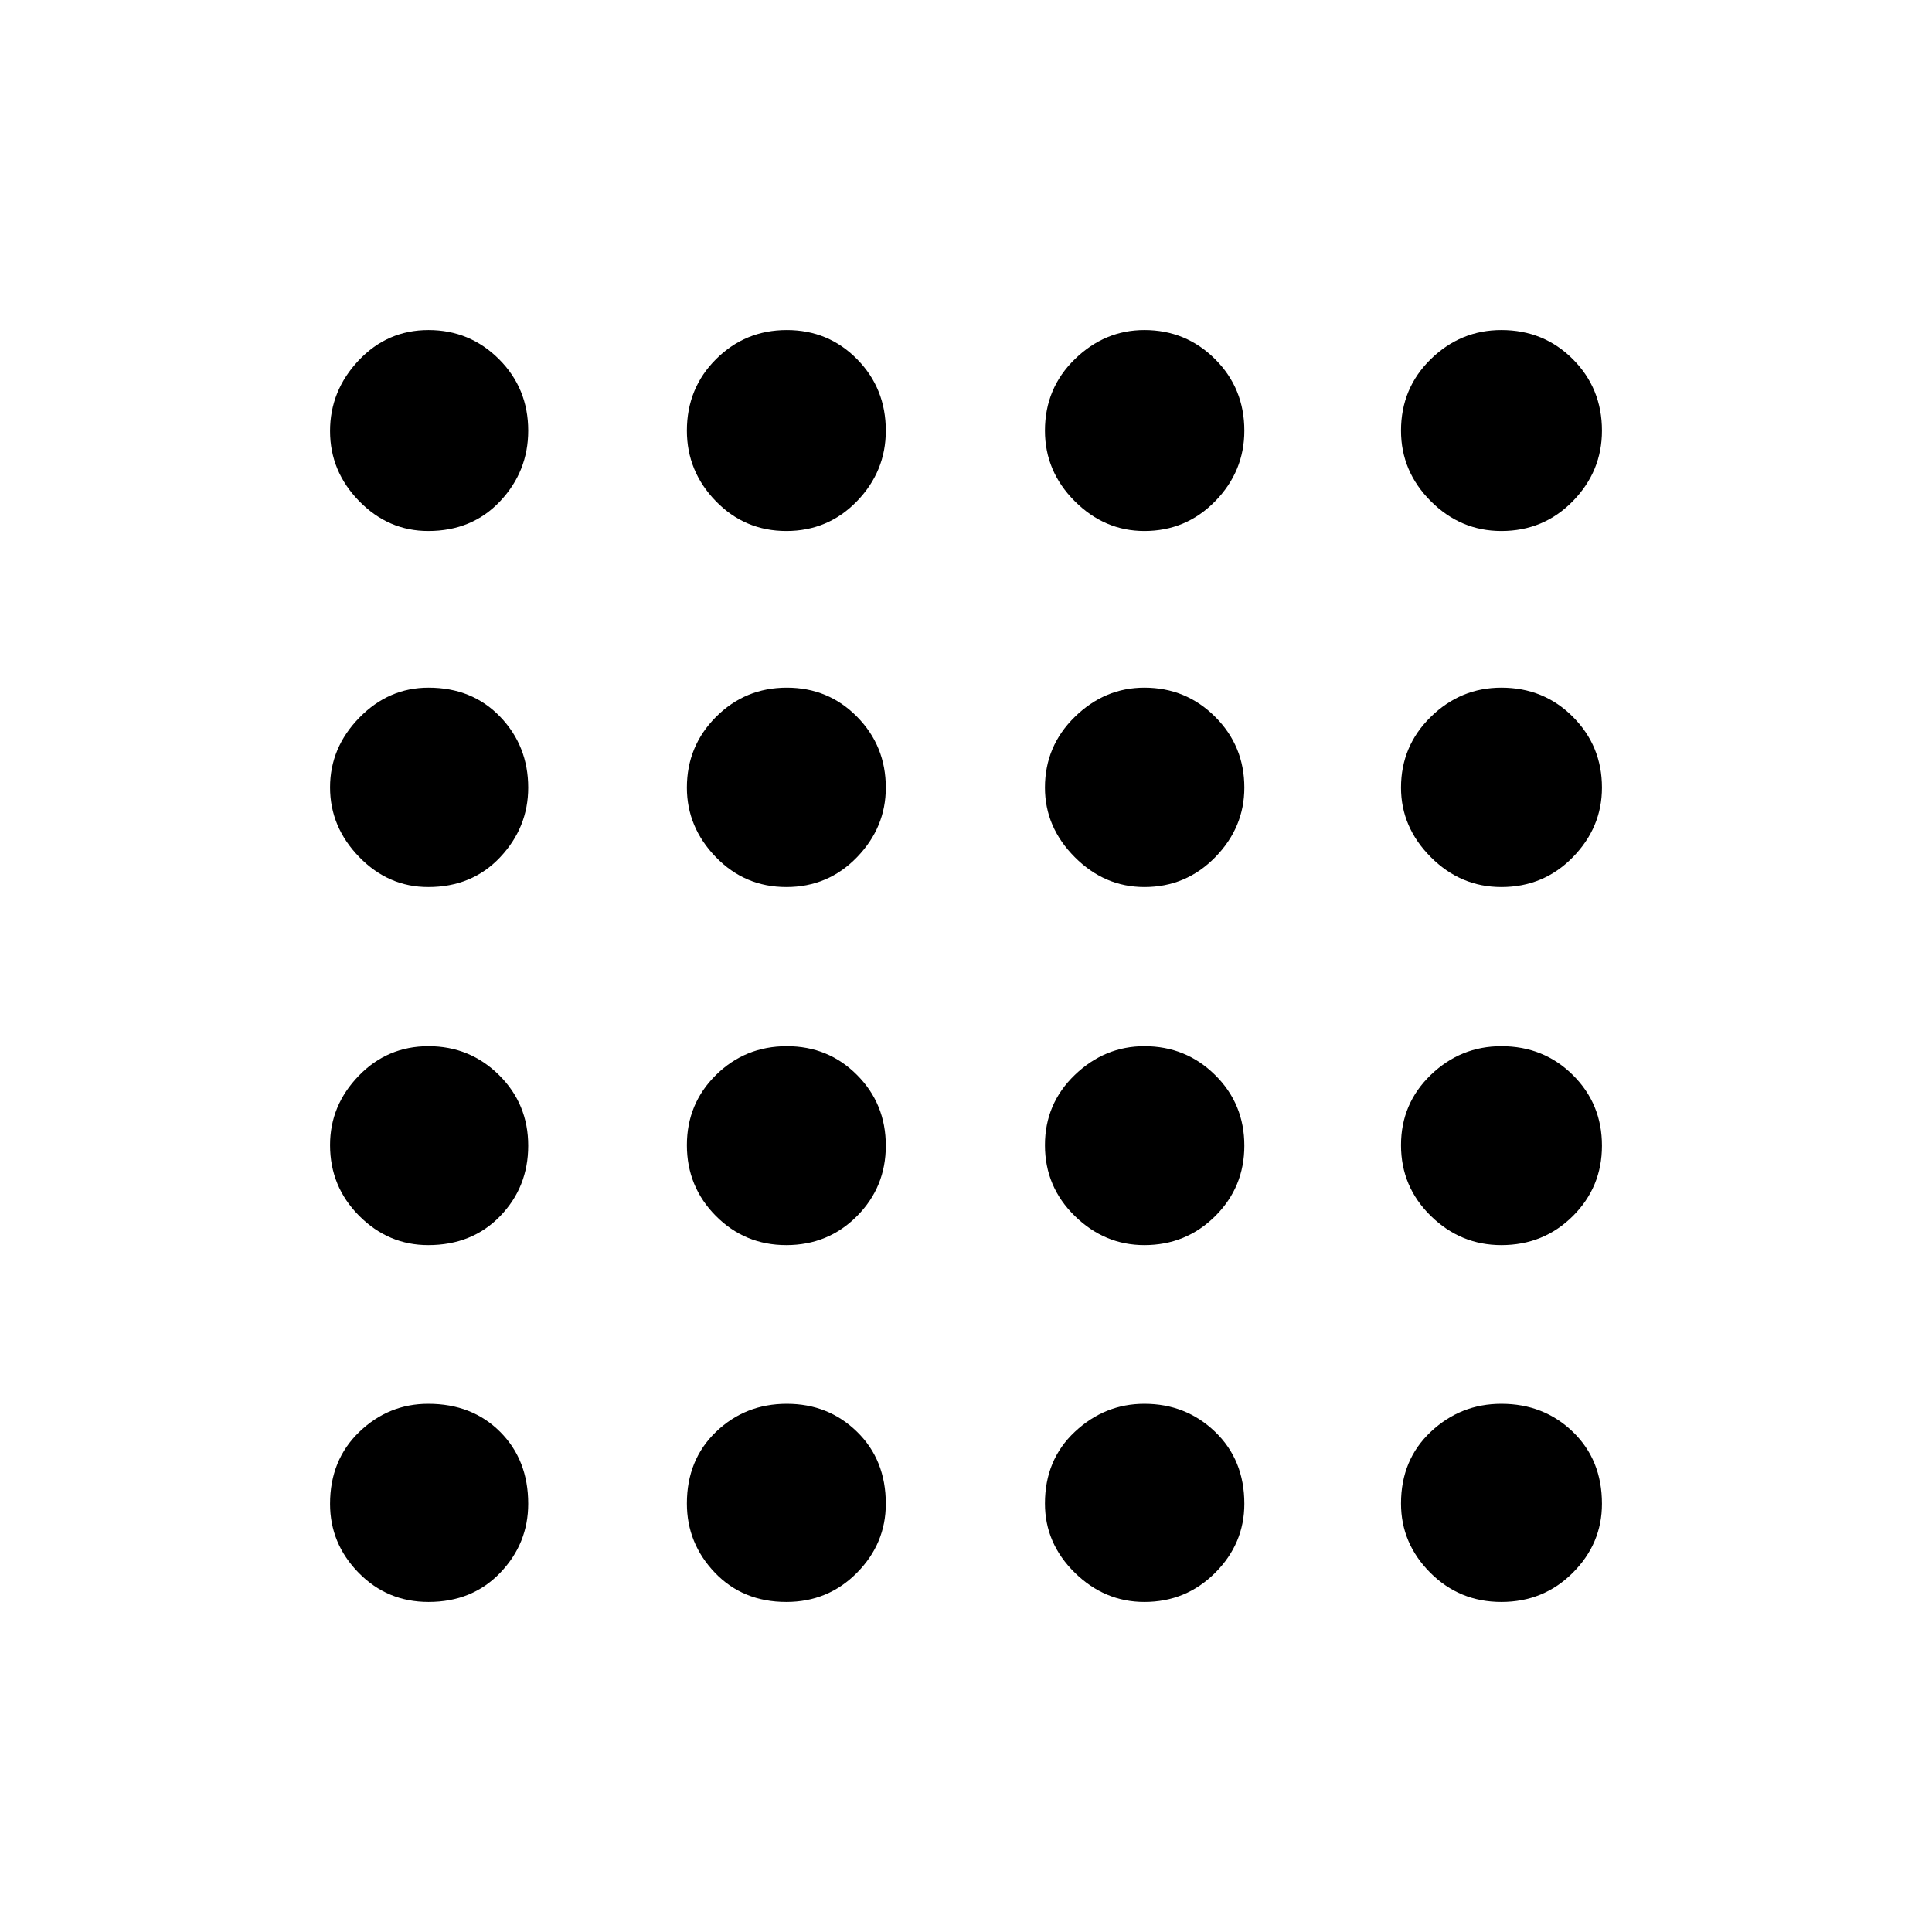 <svg xmlns="http://www.w3.org/2000/svg" height="48" viewBox="0 -960 960 960" width="48"><path d="M212.924-164.001q-20.538 0-34.73-14.502-14.193-14.501-14.193-34.229 0-21.81 14.542-35.77 14.541-13.96 34.245-13.96 21.787 0 35.731 13.943 13.943 13.944 13.943 35.731 0 19.787-13.904 34.287t-35.634 14.5Zm177.796 0q-21.604 0-35.508-14.558-13.903-14.558-13.903-34.365 0-21.73 14.502-35.634t35.162-13.904q20.661 0 34.921 13.943 14.26 13.944 14.26 35.731 0 19.787-14.335 34.287t-35.099 14.5Zm177.913 0q-19.787 0-34.594-14.558-14.808-14.558-14.808-34.365 0-21.73 14.864-35.634t34.538-13.904q20.674 0 35.174 13.943 14.5 13.944 14.5 35.731 0 19.787-14.485 34.287t-35.189 14.5Zm177.375 0q-20.823 0-35.339-14.558-14.515-14.558-14.515-34.365 0-21.73 14.807-35.634 14.808-13.904 35.047-13.904 21.086 0 35.538 13.943 14.453 13.944 14.453 35.731 0 19.787-14.494 34.287-14.495 14.5-35.497 14.5Zm-533.22-177.308q-19.787 0-34.287-14.518-14.5-14.519-14.5-35.203 0-19.684 14.234-34.404 14.234-14.72 34.689-14.72 20.538 0 35.038 14.335 14.5 14.335 14.5 35.099 0 20.604-13.943 35.008-13.944 14.403-35.731 14.403Zm177.932 0q-20.604 0-35.008-14.502-14.403-14.502-14.403-35.162 0-20.661 14.502-34.921 14.502-14.26 35.162-14.26 20.661 0 34.921 14.335 14.26 14.335 14.26 35.099 0 20.604-14.335 35.008-14.335 14.403-35.099 14.403Zm177.913 0q-19.787 0-34.594-14.502-14.808-14.502-14.808-35.162 0-20.661 14.864-34.921 14.864-14.26 34.538-14.26 20.674 0 35.174 14.335t14.5 35.099q0 20.604-14.485 35.008-14.485 14.403-35.189 14.403Zm177.375 0q-20.239 0-35.047-14.502-14.807-14.502-14.807-35.162 0-20.661 14.807-34.921 14.808-14.26 35.047-14.26 21.086 0 35.538 14.335 14.453 14.335 14.453 35.099 0 20.604-14.494 35.008-14.495 14.403-35.497 14.403Zm-533.22-177.922q-19.787 0-34.287-14.904-14.5-14.903-14.5-34.634 0-19.73 14.558-34.634t34.365-14.904q21.73 0 35.634 14.485t13.904 35.189q0 19.787-13.943 34.594-13.944 14.808-35.731 14.808Zm177.932 0q-20.604 0-35.008-14.864-14.403-14.864-14.403-34.538 0-20.674 14.502-35.174t35.162-14.5q20.661 0 34.921 14.485 14.26 14.485 14.26 35.189 0 19.787-14.335 34.594-14.335 14.808-35.099 14.808Zm177.913 0q-19.787 0-34.594-14.864-14.808-14.864-14.808-34.538 0-20.674 14.864-35.174t34.538-14.5q20.674 0 35.174 14.485t14.5 35.189q0 19.787-14.485 34.594-14.485 14.808-35.189 14.808Zm177.375 0q-20.239 0-35.047-14.864-14.807-14.864-14.807-34.538 0-20.674 14.807-35.174 14.808-14.5 35.047-14.5 21.086 0 35.538 14.485 14.453 14.485 14.453 35.189 0 19.787-14.494 34.594-14.495 14.808-35.497 14.808Zm-533.22-176.923q-19.787 0-34.287-14.807-14.5-14.808-14.5-34.855 0-20.047 14.234-35.115 14.234-15.068 34.689-15.068 20.538 0 35.038 14.494 14.5 14.495 14.5 35.497 0 20.239-13.943 35.047-13.944 14.807-35.731 14.807Zm177.932 0q-20.604 0-35.008-14.807-14.403-14.808-14.403-35.047 0-21.086 14.502-35.538 14.502-14.453 35.162-14.453 20.661 0 34.921 14.494 14.26 14.495 14.26 35.497 0 20.239-14.335 35.047-14.335 14.807-35.099 14.807Zm177.913 0q-19.787 0-34.594-14.807-14.808-14.808-14.808-35.047 0-21.086 14.864-35.538 14.864-14.453 34.538-14.453 20.674 0 35.174 14.494 14.5 14.495 14.5 35.497 0 20.239-14.485 35.047-14.485 14.807-35.189 14.807Zm177.375 0q-20.239 0-35.047-14.807-14.807-14.808-14.807-35.047 0-21.086 14.807-35.538 14.808-14.453 35.047-14.453 21.086 0 35.538 14.494 14.453 14.495 14.453 35.497 0 20.239-14.494 35.047-14.495 14.807-35.497 14.807Z"/></svg>